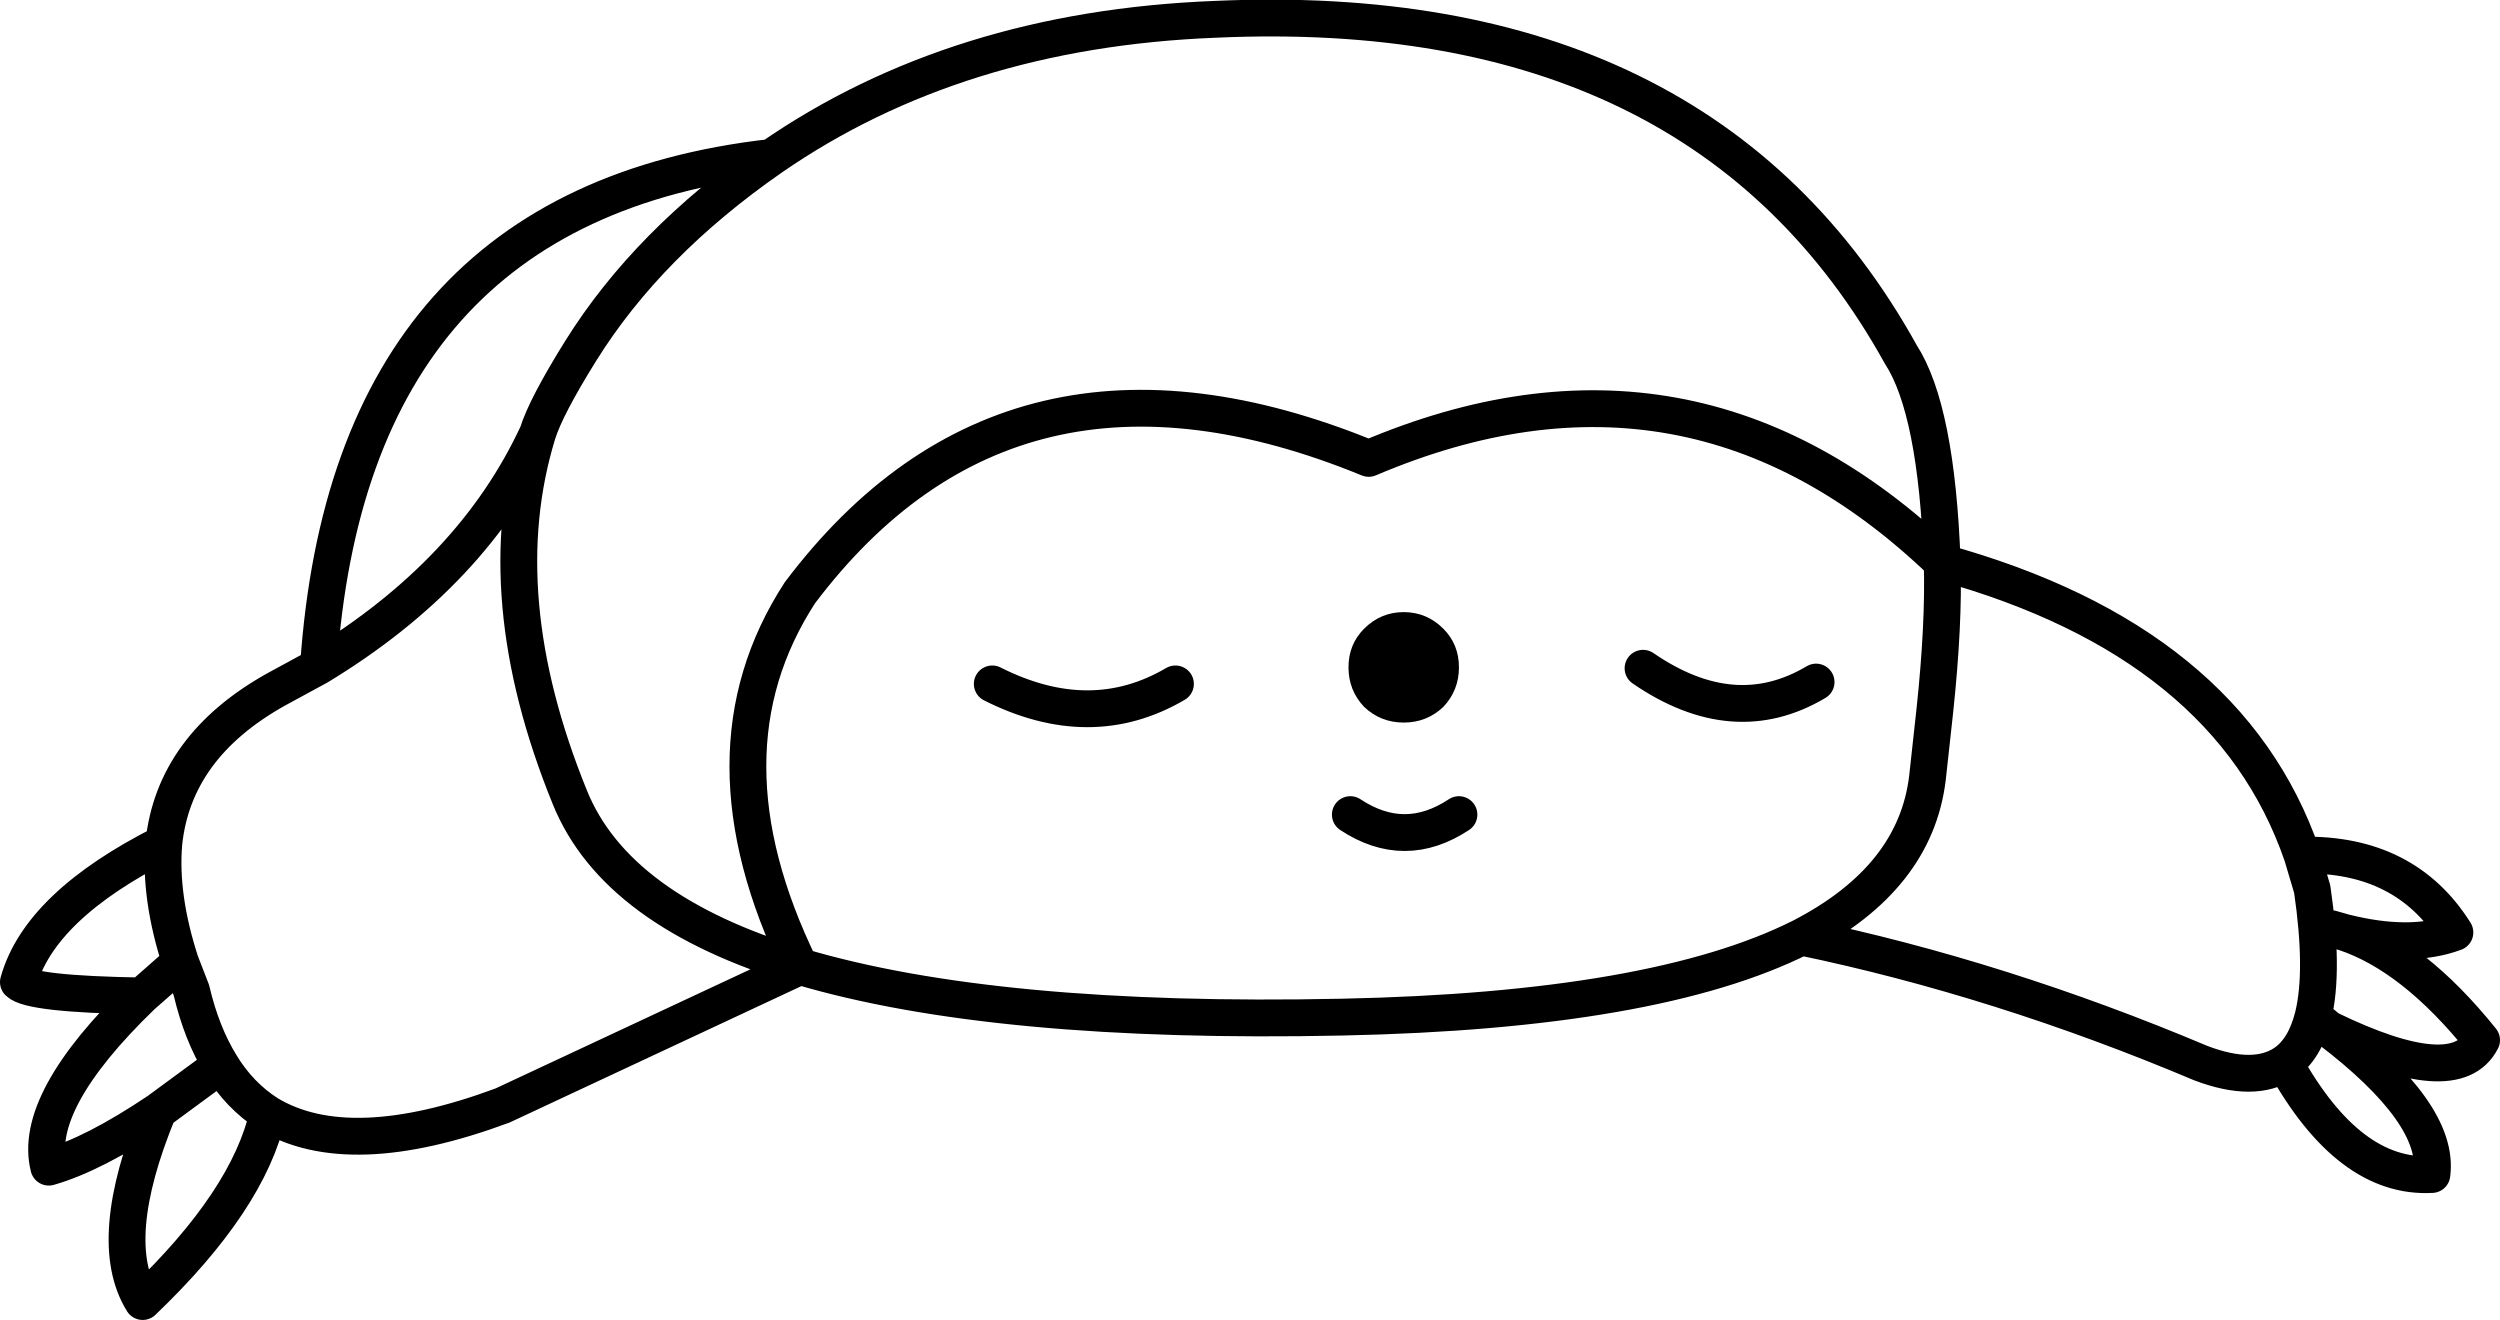 <?xml version="1.0" encoding="UTF-8" standalone="no"?>
<svg xmlns:xlink="http://www.w3.org/1999/xlink" height="71.7px" width="135.8px" xmlns="http://www.w3.org/2000/svg">
  <g transform="matrix(1.0, 0.0, 0.0, 1.0, 67.9, 35.85)">
    <path d="M10.5 -1.7 Q11.35 -0.85 11.35 0.4 11.35 1.65 10.5 2.55 9.6 3.4 8.35 3.4 7.1 3.4 6.2 2.55 5.35 1.65 5.35 0.4 5.35 -0.85 6.2 -1.7 7.1 -2.6 8.35 -2.6 9.6 -2.6 10.5 -1.7" fill="#000000" fill-rule="evenodd" stroke="none"/>
    <path d="M37.6 -5.3 Q23.95 -18.4 6.45 -10.95 -12.95 -18.9 -24.45 -3.65 -30.1 5.05 -24.45 16.65 -13.85 19.8 5.0 19.4 22.0 19.05 29.95 15.05 36.15 11.85 36.8 6.4 L37.2 2.75 Q37.7 -1.95 37.6 -5.3 37.3 -13.6 35.35 -16.6 24.6 -36.0 -1.9 -34.8 -15.95 -34.25 -26.0 -27.3 -32.7 -22.65 -36.35 -16.8 -38.25 -13.75 -38.7 -12.3 -41.4 -3.5 -36.95 7.45 -34.45 13.65 -24.45 16.65 L-40.6 24.2 Q-48.95 27.3 -53.35 24.65 -54.4 29.35 -60.15 34.85 -62.2 31.55 -59.3 24.5 -62.8 26.85 -65.25 27.55 -66.15 24.0 -60.2 18.25 -66.25 18.15 -66.9 17.5 -65.75 13.35 -59.0 9.95 -58.45 4.7 -52.9 1.6 L-50.6 0.35 Q-48.9 -24.7 -26.0 -27.3 M58.75 14.6 L59.45 14.8 Q63.05 15.7 65.45 14.8 62.75 10.5 57.15 10.6 L57.7 12.45 Q58.35 16.9 57.75 19.35 L58.6 20.05 Q65.5 23.4 66.9 20.65 63.2 16.05 59.45 14.8 M57.75 19.35 Q57.3 21.15 56.2 21.9 59.7 28.2 64.2 27.95 64.65 24.65 58.6 20.05 M56.2 21.9 Q54.55 23.0 51.65 21.9 40.75 17.3 29.95 15.05 M21.35 0.45 Q26.3 3.85 30.75 1.2 M5.45 8.4 Q8.4 10.35 11.35 8.4 M37.6 -5.3 Q53.15 -1.0 57.15 10.6 M-14.0 1.3 Q-8.65 4.0 -4.05 1.3 M-59.3 24.5 L-55.9 22.0 Q-56.95 20.3 -57.5 17.95 L-58.1 16.4 -60.2 18.25 M-59.0 9.95 Q-59.25 12.85 -58.1 16.4 M-55.9 22.0 Q-54.9 23.65 -53.35 24.65 M-38.7 -12.3 Q-42.2 -4.75 -50.6 0.35" fill="none" stroke="#000000" stroke-linecap="round" stroke-linejoin="round" stroke-width="2.0"/>
  </g>
</svg>
